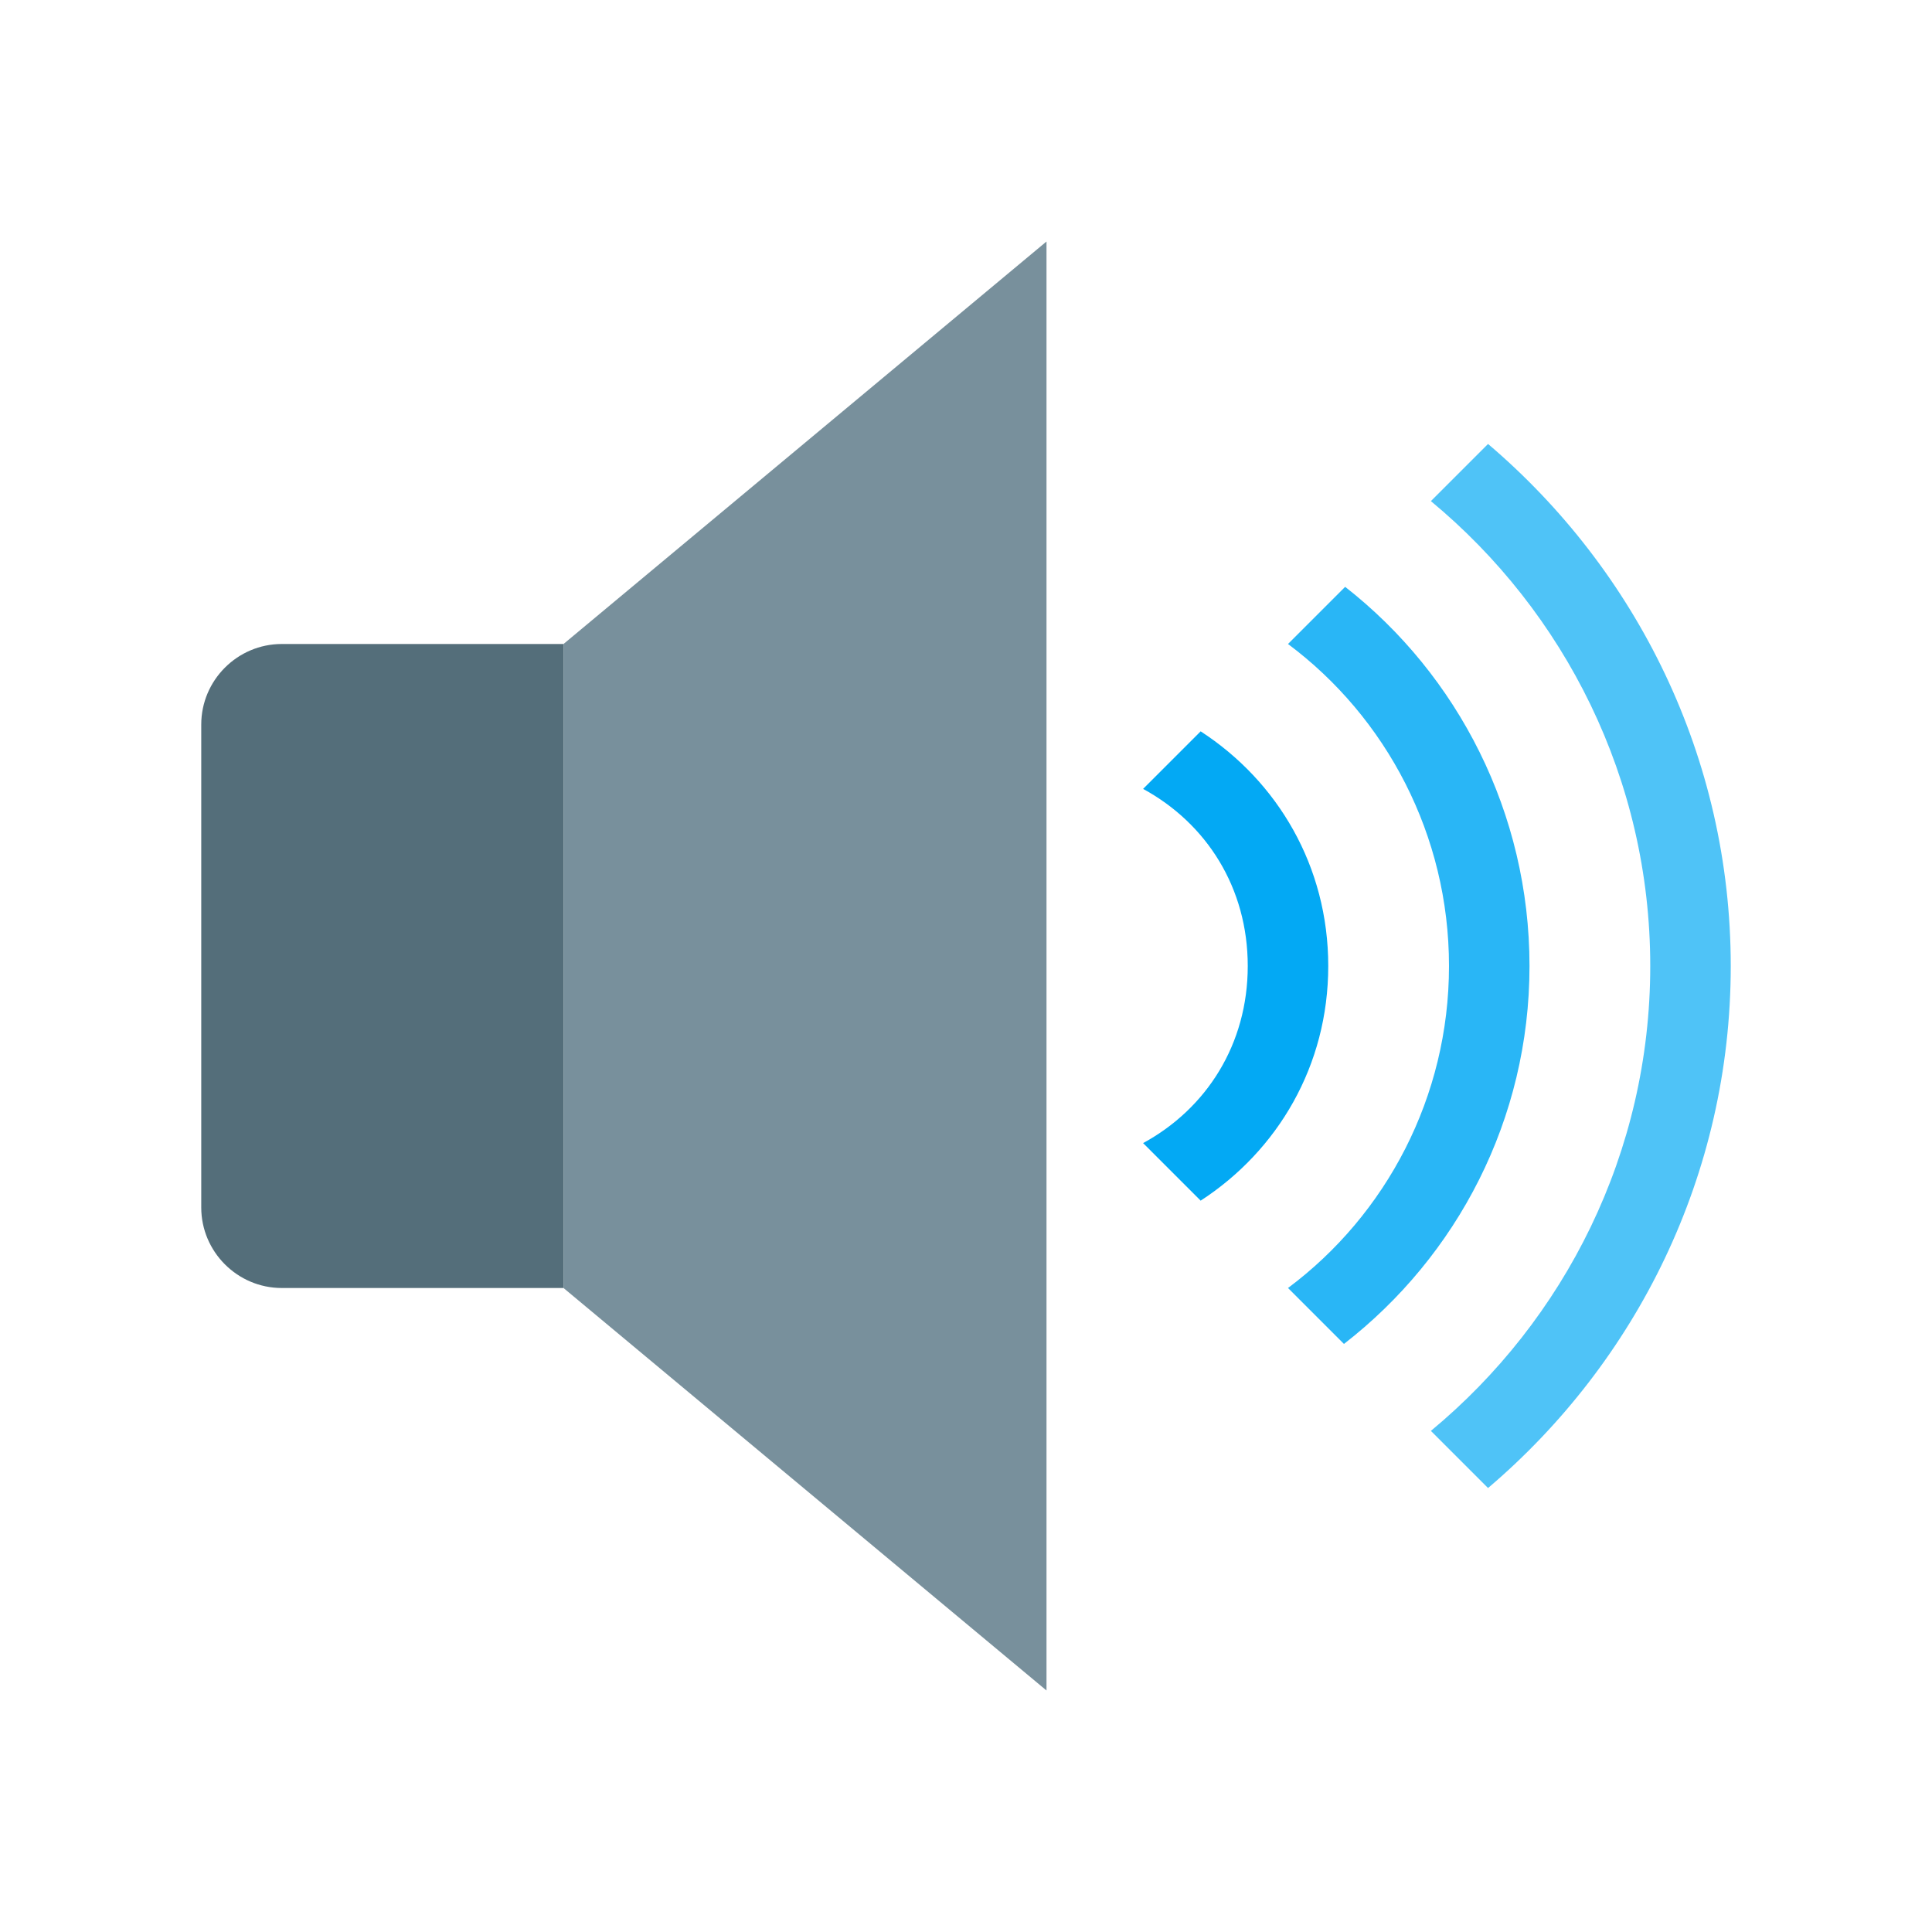 <svg xmlns="http://www.w3.org/2000/svg" viewBox="0 0 48 48" width="50" height="50" fill="#666"><path d="M14,32H7c-1.1,0-2-0.9-2-2V18c0-1.1,0.9-2,2-2h7V32z" fill="#546e7a"/><path fill="#78909c" d="M26 42L14 32 14 16 26 6z"/><path d="M33,24c0,2.48-1.26,4.59-3.17,5.83L28.4,28.4c1.58-0.86,2.6-2.46,2.6-4.4s-1.02-3.54-2.6-4.4 l1.43-1.43C31.74,19.41,33,21.52,33,24z" fill="#03a9f4"/><path d="M38,24c0,3.81-1.8,7.21-4.61,9.39L32,32c2.44-1.82,4-4.75,4-8s-1.56-6.18-4-8l1.42-1.42 C36.22,16.77,38,20.2,38,24z" fill="#29b6f6"/><path d="M43,24c0,5.19-2.35,9.84-6.03,12.97l-1.42-1.42C38.87,32.8,41,28.64,41,24s-2.13-8.8-5.45-11.55 l1.42-1.42C40.65,14.16,43,18.81,43,24z" fill="#4fc3f7"/></svg>